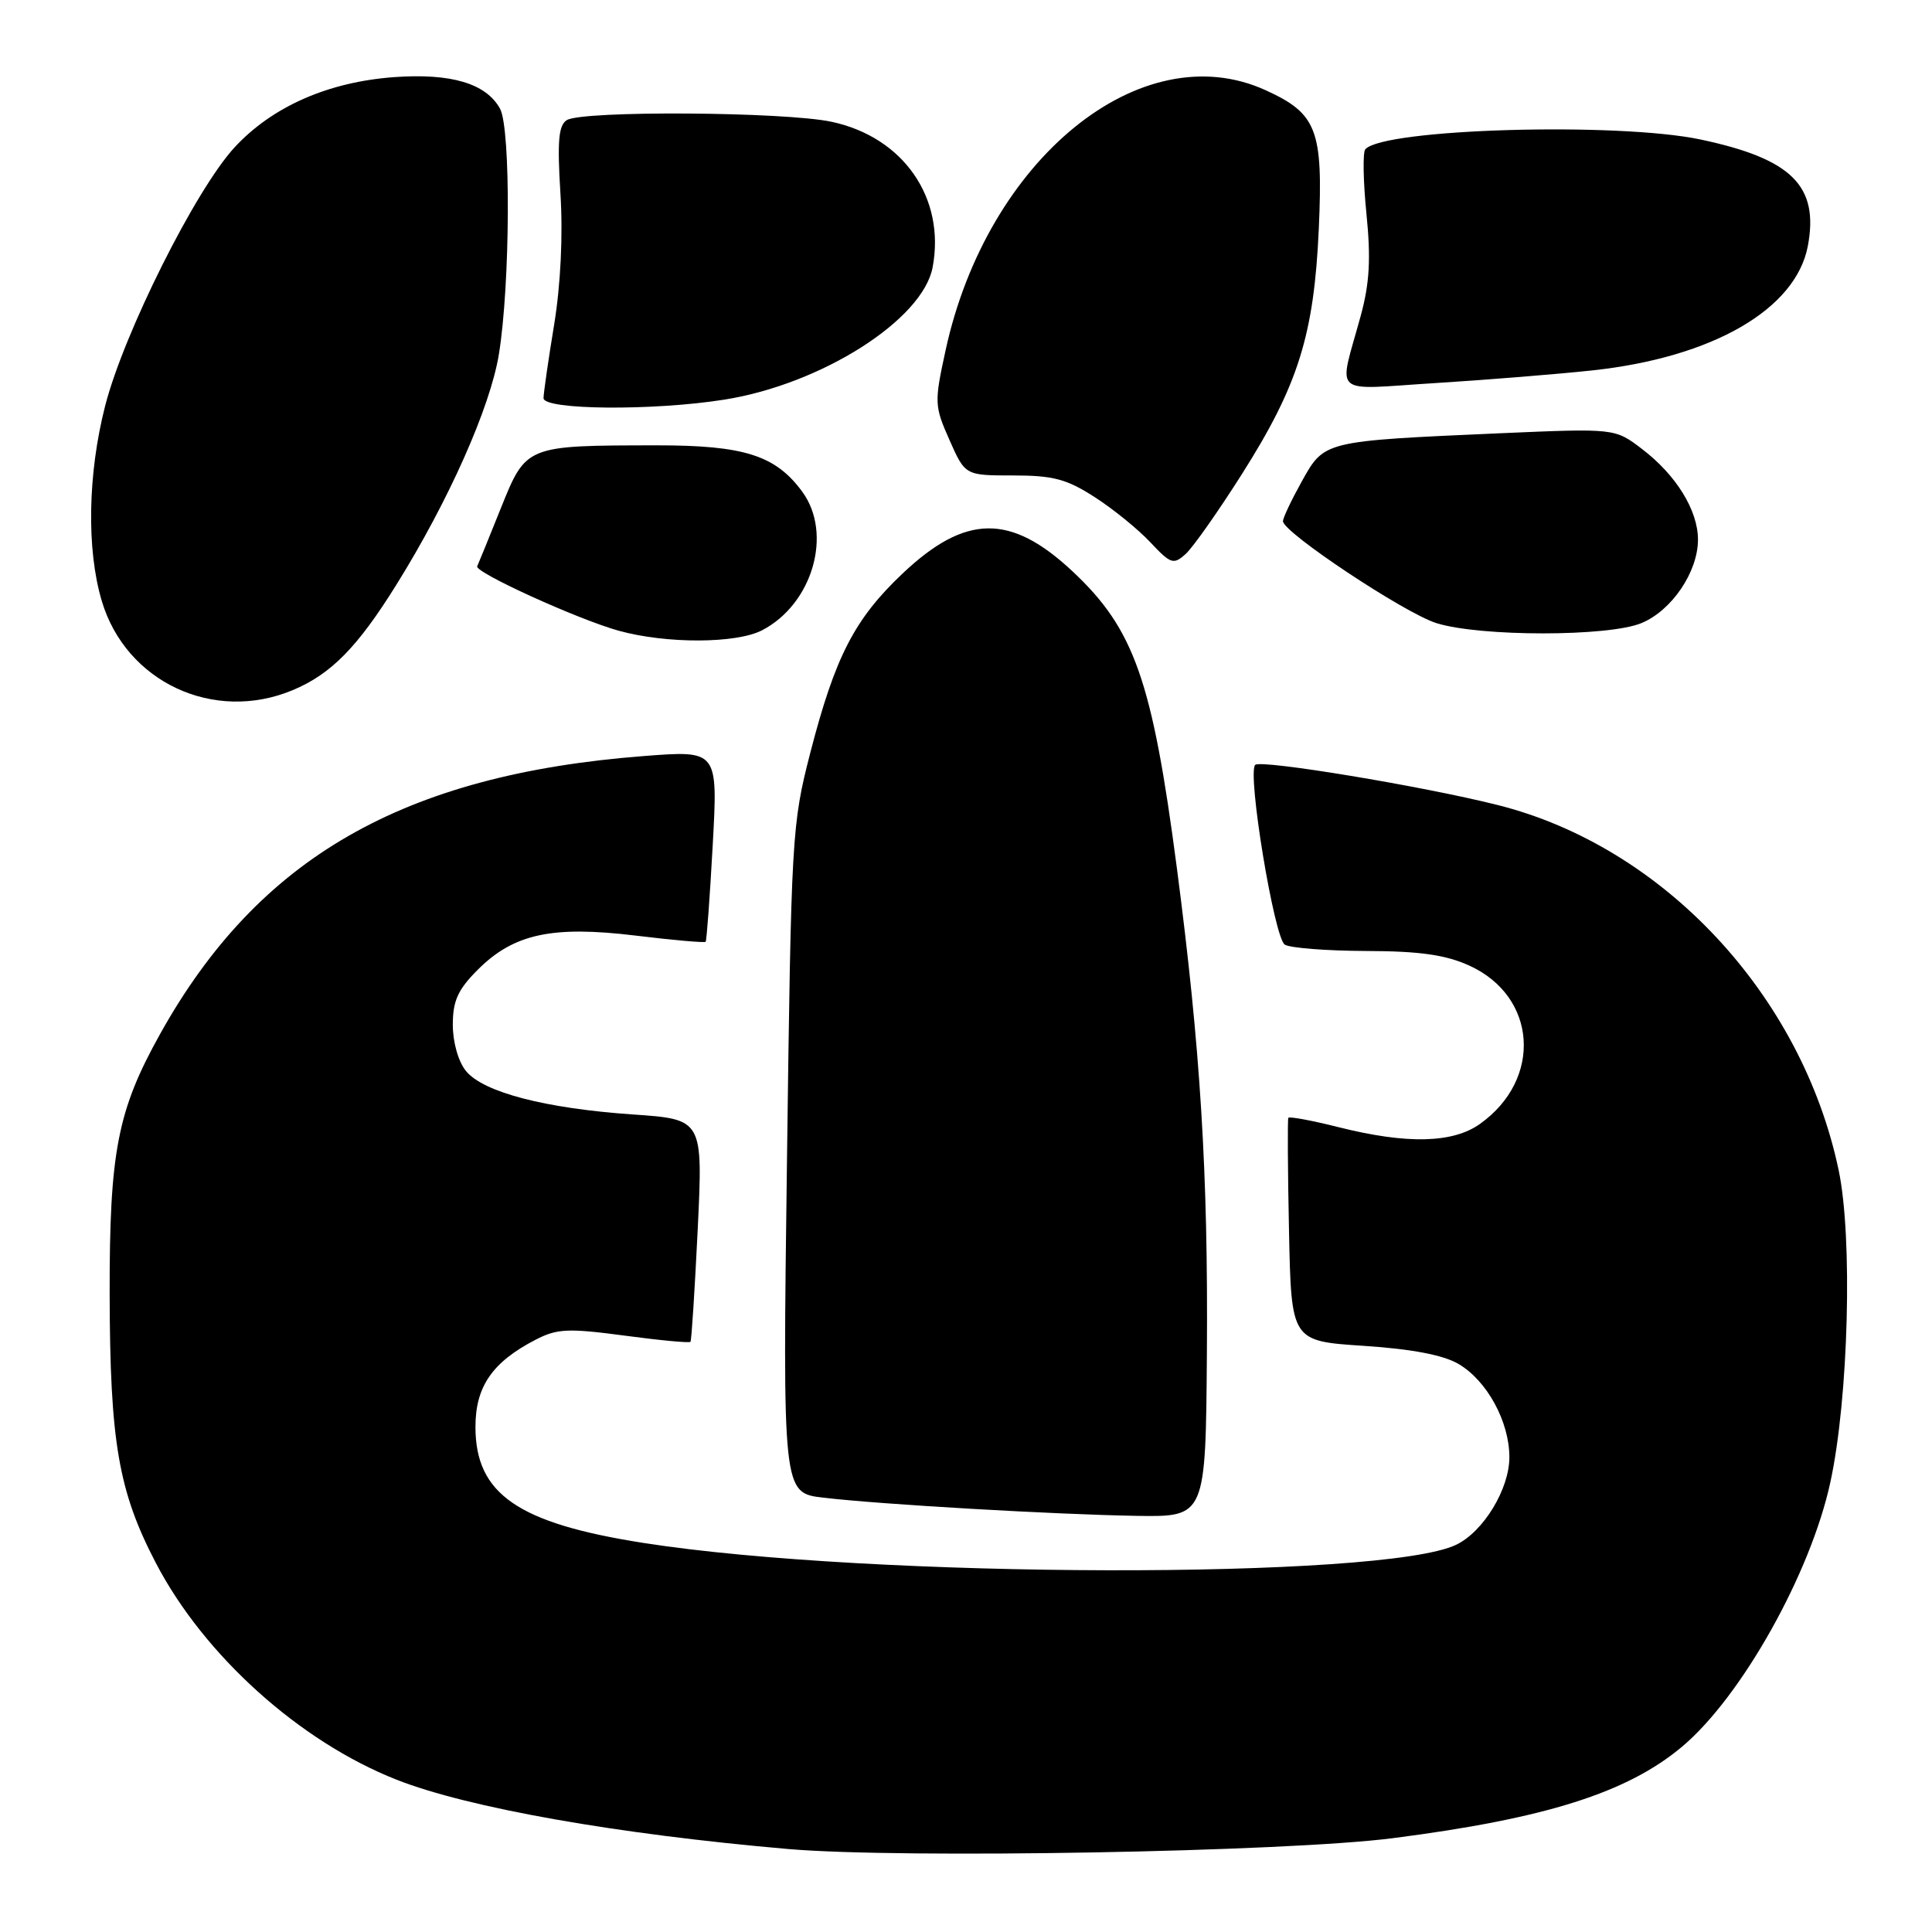 <?xml version="1.0" encoding="UTF-8" standalone="no"?>
<!DOCTYPE svg PUBLIC "-//W3C//DTD SVG 1.1//EN" "http://www.w3.org/Graphics/SVG/1.1/DTD/svg11.dtd" >
<svg xmlns="http://www.w3.org/2000/svg" xmlns:xlink="http://www.w3.org/1999/xlink" version="1.1" viewBox="0 0 256 256">
 <g >
 <path fill="currentColor"
d=" M 184.54 243.57 C 204.80 240.97 215.64 237.54 222.90 231.43 C 230.76 224.82 239.92 208.48 242.53 196.41 C 244.95 185.28 245.51 163.91 243.62 155.00 C 238.71 131.77 220.36 112.16 198.41 106.66 C 188.41 104.15 167.05 100.62 166.32 101.35 C 165.24 102.43 168.84 124.28 170.24 125.17 C 170.93 125.61 175.78 125.99 181.00 126.01 C 188.14 126.03 191.54 126.52 194.68 127.94 C 203.68 132.03 204.42 143.00 196.11 148.92 C 192.51 151.49 186.43 151.63 177.42 149.37 C 173.85 148.47 170.83 147.91 170.71 148.12 C 170.60 148.33 170.63 155.07 170.80 163.10 C 171.10 177.70 171.10 177.70 180.68 178.33 C 187.08 178.75 191.25 179.55 193.26 180.73 C 197.04 182.95 200.00 188.37 200.00 193.09 C 200.00 197.30 196.57 202.95 192.95 204.69 C 183.35 209.31 115.33 209.16 85.28 204.45 C 68.61 201.84 63.00 197.97 63.00 189.07 C 63.00 183.73 65.24 180.48 70.97 177.52 C 73.81 176.05 75.26 175.98 82.72 176.97 C 87.40 177.60 91.35 177.97 91.49 177.80 C 91.63 177.64 92.06 170.93 92.45 162.91 C 93.15 148.31 93.15 148.31 83.83 147.67 C 72.26 146.87 64.04 144.73 61.75 141.92 C 60.73 140.68 60.00 138.11 60.00 135.79 C 60.00 132.61 60.67 131.13 63.31 128.49 C 68.07 123.73 73.16 122.63 84.22 123.97 C 89.19 124.58 93.37 124.94 93.50 124.79 C 93.64 124.63 94.06 118.86 94.44 111.96 C 95.13 99.42 95.13 99.42 85.31 100.18 C 53.42 102.64 34.23 113.66 21.22 137.00 C 15.56 147.15 14.50 152.63 14.53 171.50 C 14.57 191.06 15.70 197.61 20.65 207.10 C 27.04 219.36 39.71 230.76 52.55 235.82 C 62.01 239.55 81.83 243.05 104.50 245.01 C 119.56 246.30 170.37 245.39 184.54 243.57 Z  M 159.92 179.18 C 160.09 155.42 159.07 138.92 155.94 115.01 C 152.68 90.13 150.29 83.35 142.10 75.69 C 133.91 68.03 127.93 68.11 119.59 76.00 C 113.23 82.02 110.66 87.01 107.38 99.70 C 104.92 109.25 104.84 110.62 104.28 153.66 C 103.70 197.82 103.70 197.82 109.10 198.45 C 116.76 199.35 139.85 200.68 150.63 200.86 C 159.76 201.00 159.76 201.00 159.92 179.18 Z  M 38.78 91.45 C 43.86 89.33 47.37 85.76 52.51 77.50 C 59.44 66.38 64.95 54.00 66.10 46.97 C 67.61 37.79 67.71 17.00 66.25 14.39 C 64.40 11.05 59.76 9.68 52.22 10.22 C 43.48 10.86 36.06 14.13 31.07 19.54 C 25.91 25.14 16.39 44.17 13.93 53.79 C 11.63 62.78 11.45 72.79 13.48 79.61 C 16.67 90.37 28.32 95.82 38.78 91.45 Z  M 100.97 83.52 C 107.67 80.05 110.38 70.71 106.30 65.15 C 102.77 60.33 98.59 59.00 87.00 59.01 C 69.66 59.03 69.72 59.00 66.36 67.35 C 64.79 71.27 63.38 74.73 63.23 75.04 C 62.86 75.83 76.59 82.08 82.00 83.58 C 88.32 85.32 97.53 85.29 100.97 83.52 Z  M 217.51 82.56 C 221.54 80.88 224.99 75.77 224.99 71.50 C 224.99 67.62 222.10 62.94 217.57 59.49 C 213.98 56.75 213.98 56.75 198.74 57.41 C 175.37 58.44 175.50 58.41 172.52 63.74 C 171.14 66.22 170.00 68.61 170.00 69.06 C 170.00 70.54 186.12 81.25 190.34 82.57 C 196.15 84.38 213.16 84.38 217.51 82.56 Z  M 164.56 62.82 C 172.04 51.02 174.12 44.36 174.75 30.27 C 175.33 17.19 174.50 15.04 167.67 11.94 C 151.21 4.46 130.79 21.08 125.29 46.44 C 123.79 53.33 123.81 53.79 125.81 58.30 C 127.89 63.00 127.89 63.00 134.25 63.00 C 139.55 63.00 141.35 63.48 145.05 65.87 C 147.50 67.44 150.82 70.14 152.43 71.86 C 155.13 74.74 155.50 74.86 157.11 73.40 C 158.07 72.54 161.42 67.77 164.56 62.82 Z  M 96.00 52.95 C 108.87 50.90 122.28 42.37 123.58 35.41 C 125.30 26.24 119.70 18.17 110.20 16.14 C 103.97 14.80 77.13 14.63 75.10 15.92 C 74.01 16.61 73.83 18.70 74.26 25.65 C 74.61 31.15 74.29 37.72 73.43 43.00 C 72.66 47.67 72.03 52.06 72.02 52.75 C 72.00 54.33 86.59 54.45 96.00 52.95 Z  M 211.00 49.08 C 226.93 47.36 237.97 40.98 239.55 32.59 C 241.04 24.64 237.43 21.05 225.36 18.49 C 214.32 16.15 183.31 17.05 180.91 19.78 C 180.56 20.18 180.63 24.02 181.06 28.32 C 181.66 34.27 181.48 37.51 180.31 41.82 C 177.34 52.71 176.15 51.63 190.18 50.76 C 196.96 50.34 206.32 49.58 211.00 49.08 Z "/>
</g>
</svg>